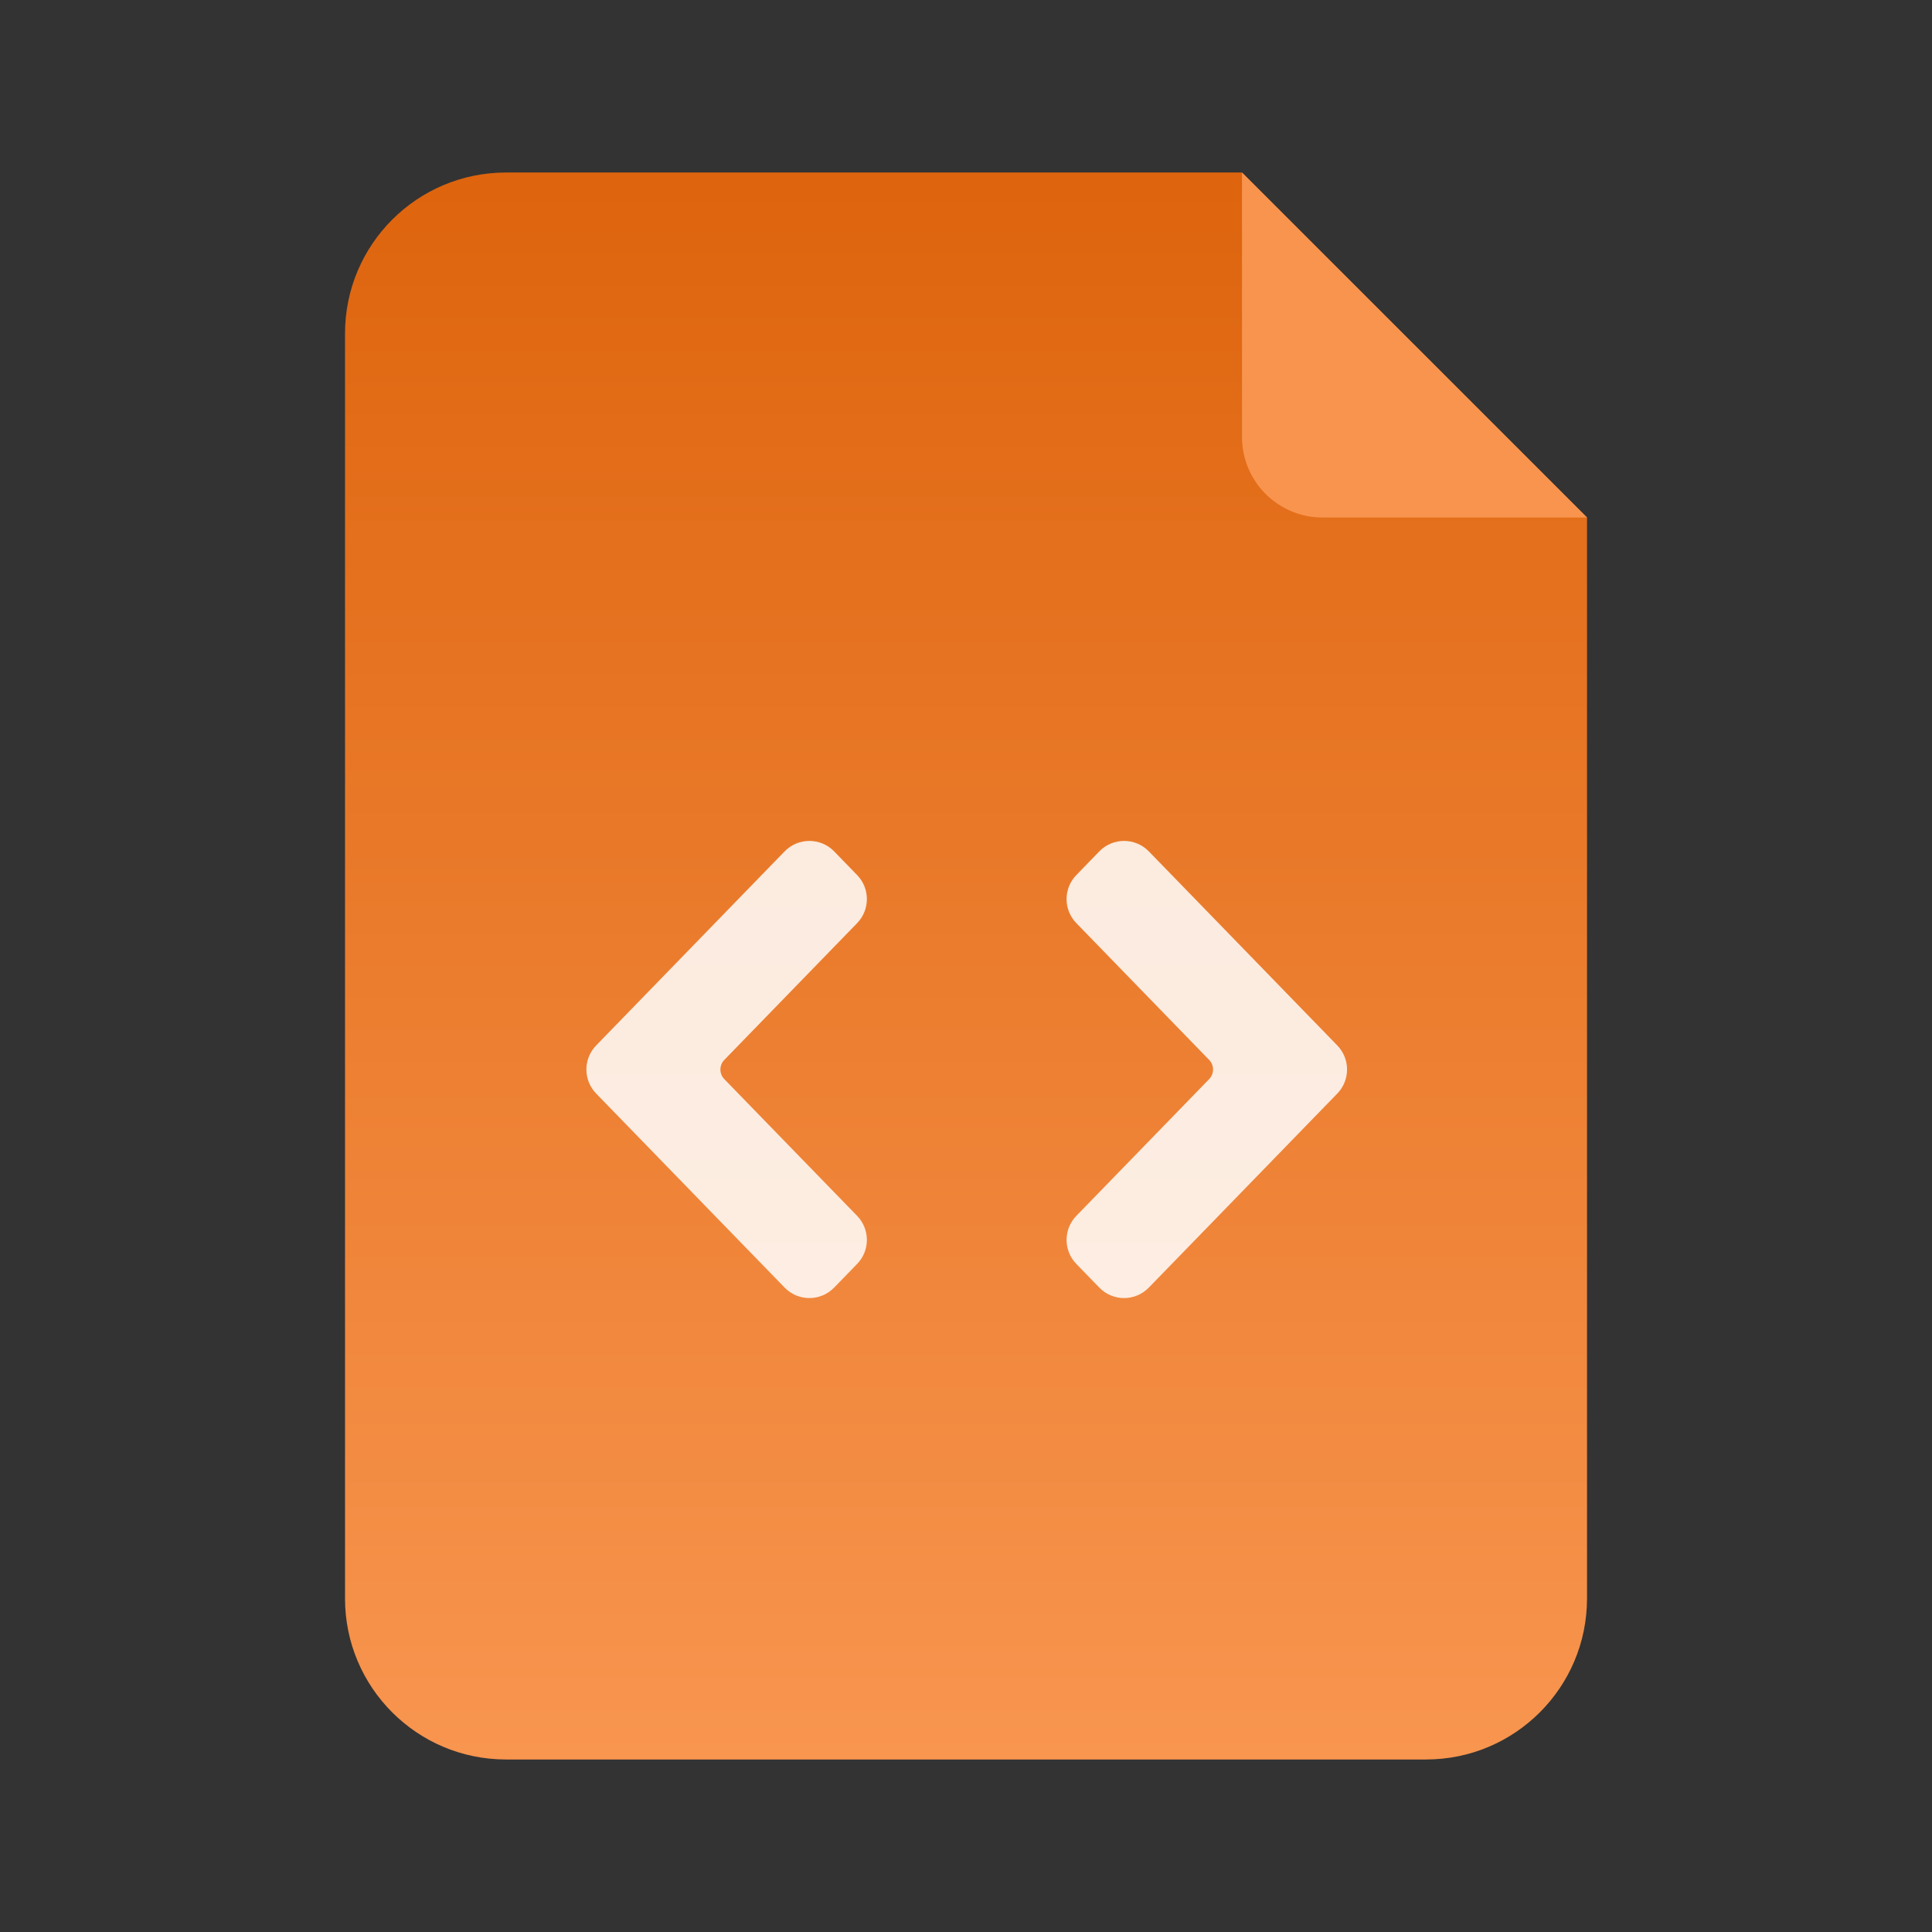 <svg width="48" height="48" viewBox="0 0 48 48" fill="none" xmlns="http://www.w3.org/2000/svg">
<rect x="0" y="0" width="48" height="48" fill="#333333" stroke="none"/>
<g clip-path="url(#clip0_3069_9442)">
<path d="M8.572 8.286C8.572 6.077 10.362 4.286 12.572 4.286H30.857L39.429 12.857V39.714C39.429 41.923 37.638 43.714 35.429 43.714H12.572C10.362 43.714 8.572 41.923 8.572 39.714V8.286Z" fill="url(#paint0_linear_3069_9442)"/>
<path d="M32.857 12.857L39.429 12.857L30.857 4.286L30.857 10.857C30.857 11.962 31.753 12.857 32.857 12.857Z" fill="#F8944E"/>
<path opacity="0.85" fill-rule="evenodd" clip-rule="evenodd" d="M20.724 21.152C20.387 20.806 19.831 20.806 19.494 21.152L14.811 25.974C14.488 26.307 14.488 26.836 14.811 27.169L19.494 31.99C19.831 32.337 20.387 32.337 20.724 31.99L21.295 31.402C21.618 31.07 21.618 30.541 21.295 30.208L17.995 26.81C17.866 26.677 17.866 26.466 17.995 26.333L21.295 22.935C21.618 22.602 21.618 22.073 21.295 21.741L20.724 21.152ZM27.312 21.152C27.649 20.806 28.205 20.806 28.542 21.152L33.225 25.974C33.548 26.307 33.548 26.836 33.225 27.169L28.542 31.99C28.205 32.337 27.649 32.337 27.312 31.99L26.741 31.402C26.418 31.07 26.418 30.541 26.741 30.208L30.041 26.81C30.17 26.677 30.17 26.466 30.041 26.333L26.741 22.935C26.418 22.602 26.418 22.073 26.741 21.741L27.312 21.152Z" fill="white"/>
</g>
<defs>
<linearGradient id="paint0_linear_3069_9442" x1="24" y1="43.714" x2="24" y2="4.286" gradientUnits="userSpaceOnUse">
<stop stop-color="#F8954F"/>
<stop offset="1" stop-color="#DE640D"/>
</linearGradient>
<clipPath id="clip0_3069_9442">
<rect width="48" height="48" fill="white"/>
</clipPath>
</defs>
</svg>
